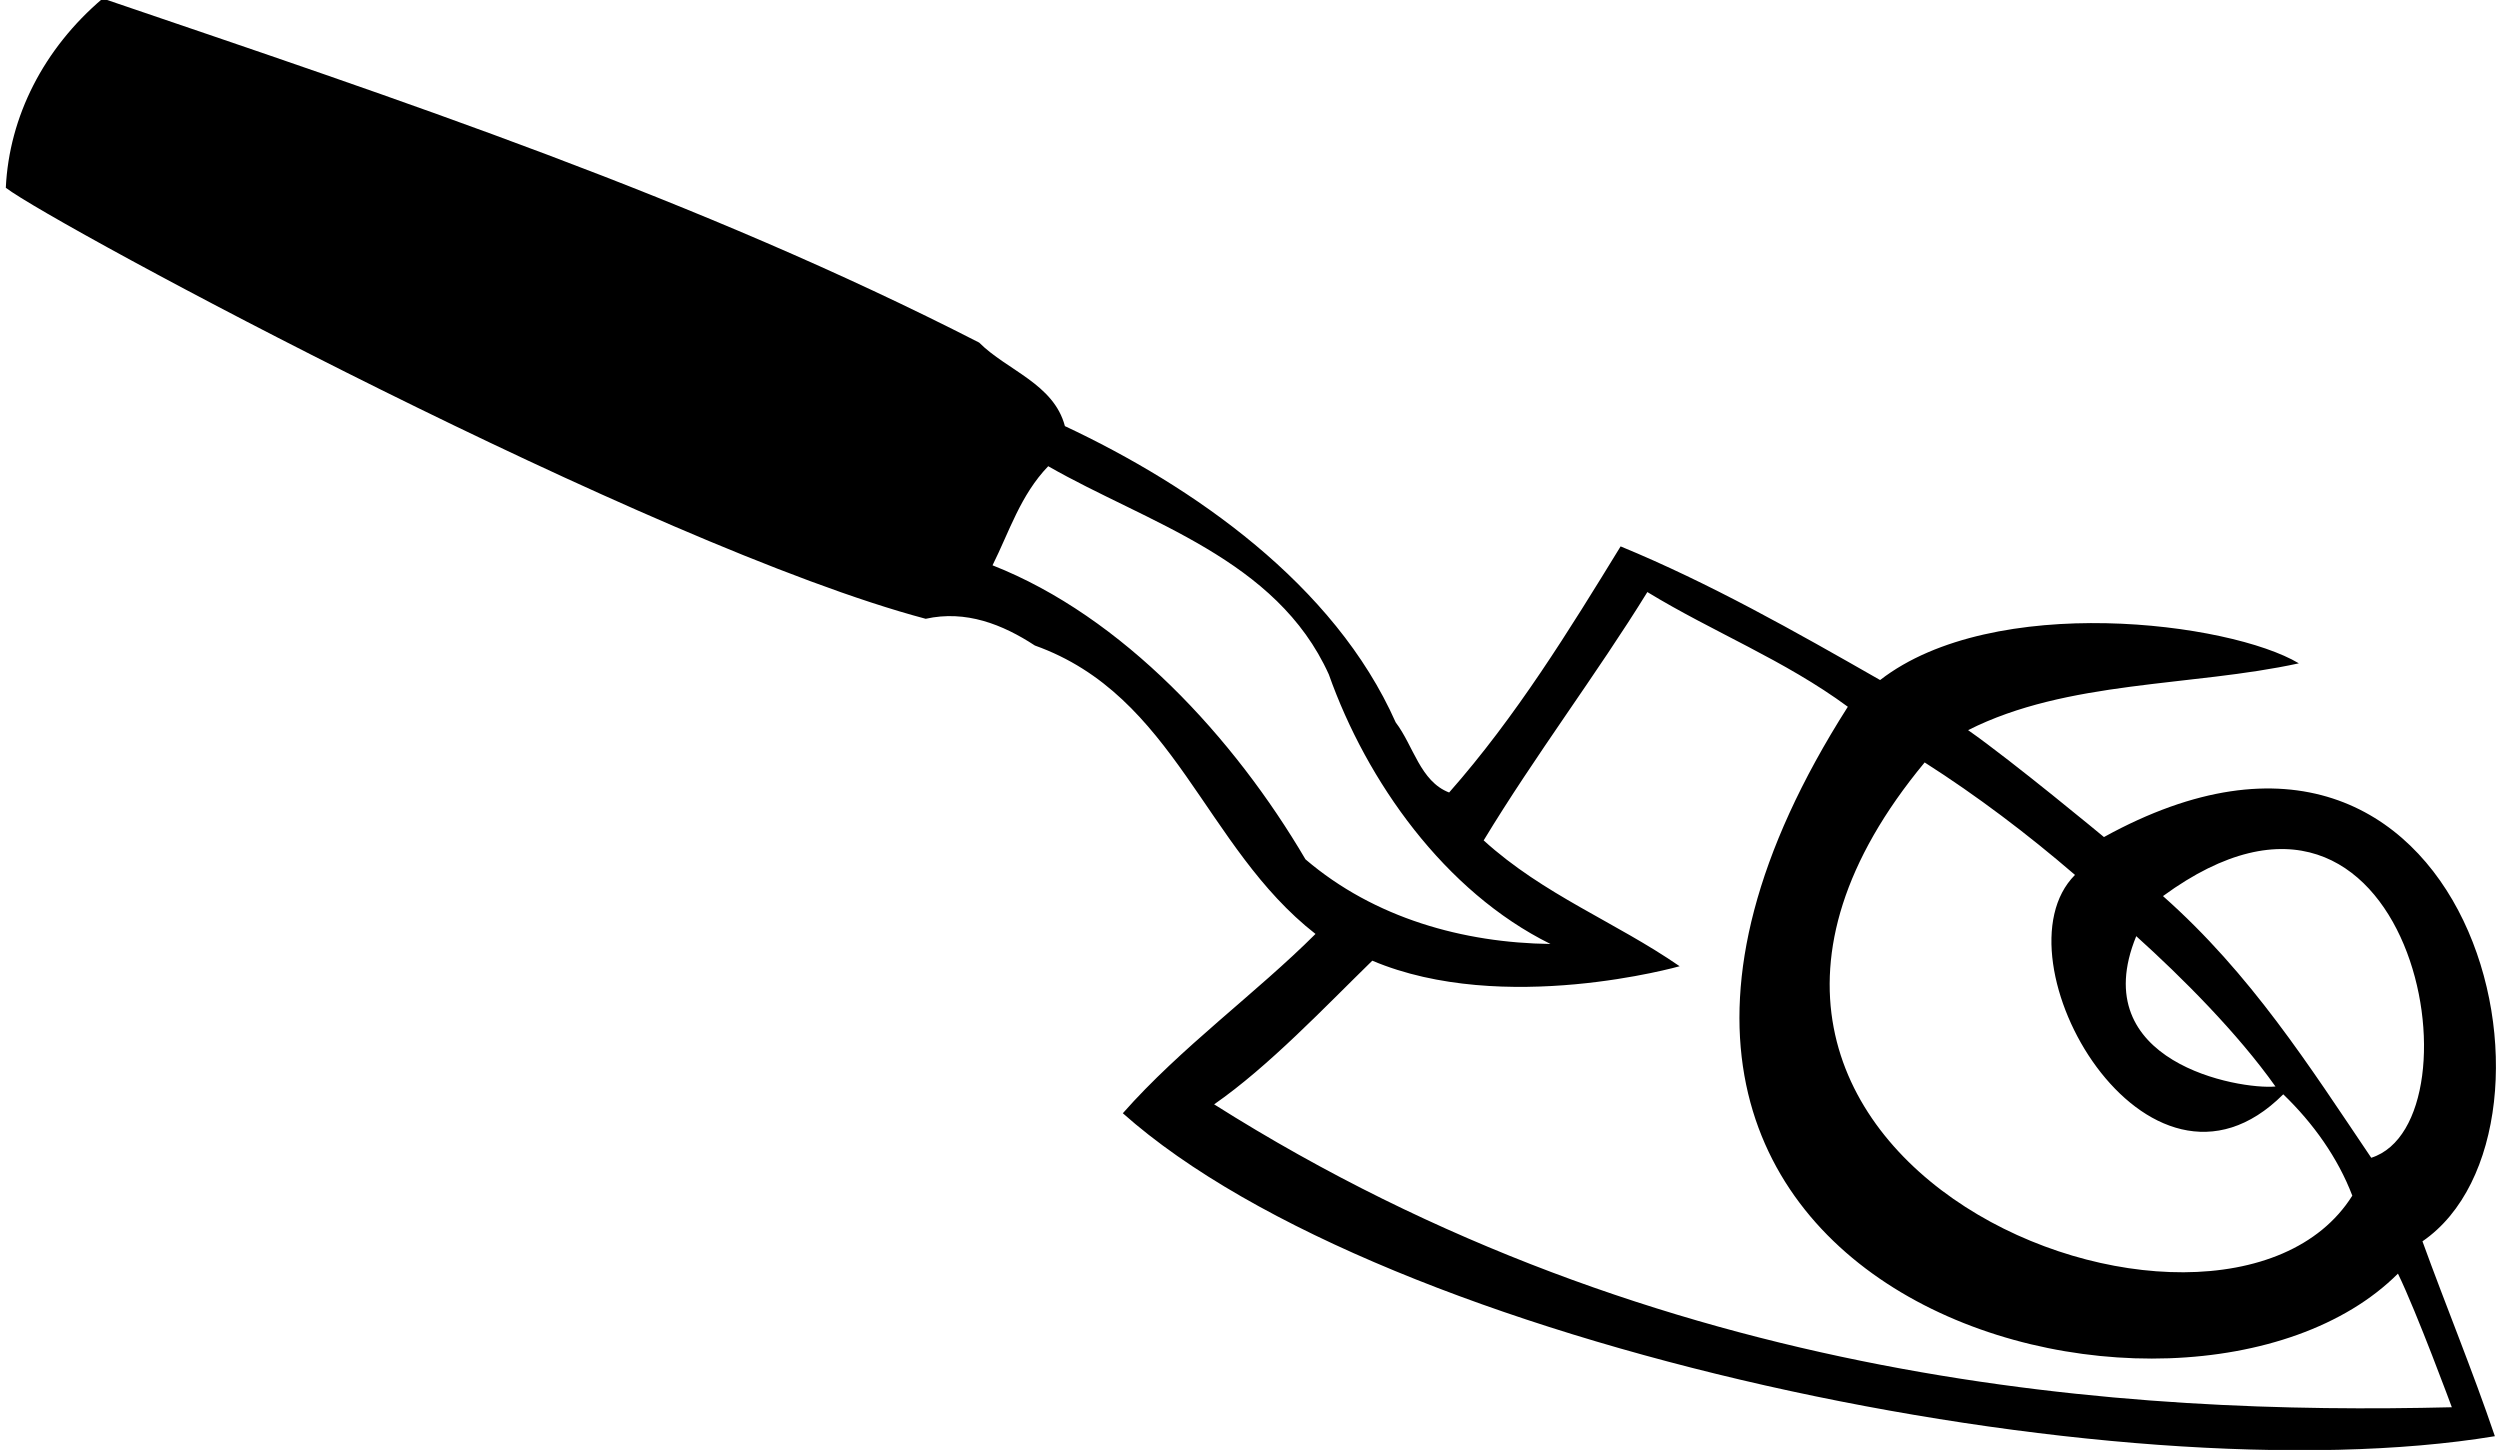<?xml version="1.0" encoding="UTF-8"?>
<svg xmlns="http://www.w3.org/2000/svg" xmlns:xlink="http://www.w3.org/1999/xlink" width="519pt" height="301pt" viewBox="0 0 519 301" version="1.1">
<g id="surface1">
<path style=" stroke:none;fill-rule:nonzero;fill:rgb(0%,0%,0%);fill-opacity:1;" d="M 436.781 173.773 C 436.781 173.773 417.824 158.051 408.578 151.578 C 429.152 141.176 455.047 142.562 477.242 137.707 C 462.906 129.152 413.902 122.902 390.312 141.176 C 372.512 131.004 354.938 121.059 336.441 113.43 C 325.809 130.77 314.711 148.805 300.84 164.523 C 294.828 162.215 293.441 154.812 289.742 149.961 C 277.023 121.289 247.664 100.945 221.074 88.461 C 218.766 79.676 209.055 76.902 203.273 71.121 C 145.012 41.297 83.051 20.723 21.324 -0.316 C 9.07 10.086 1.902 24.188 1.207 38.984 C 11.148 46.613 135.531 113.43 192.176 128.461 C 200.5 126.609 208.129 129.613 214.836 134.008 C 243.965 144.41 249.977 175.855 273.098 193.887 C 260.844 206.141 245.121 217.469 233.098 231.109 C 287.5 279.5 439.559 311.102 517.934 298.156 C 513.309 284.516 507.762 271.105 502.902 257.699 C 537 234.301 513.5 131.5 436.781 173.773 Z M 492.27 240.355 C 479.32 221.168 467.301 202.211 449.035 186.027 C 501 148 516.004 232.793 492.27 240.355 Z M 443.484 194.348 C 452.969 202.902 464.527 214.465 472.387 225.559 C 464.758 226.254 432.77 220.512 443.484 194.348 Z M 399.559 158.281 C 410.426 165.219 420.828 173.078 430.77 181.633 C 413.387 199.016 445.738 255.445 474.004 227.18 C 480.246 233.191 485.336 240.355 488.34 248.219 C 461.07 291.656 331 241 399.559 158.281 Z M 271.016 178.398 C 256.219 153.195 233.098 127.996 206.047 117.359 C 209.516 110.426 211.828 102.797 217.609 96.785 C 238.184 108.574 265.004 115.973 275.867 140.02 C 283.73 162.215 299.914 185.102 321.879 195.969 C 303.848 195.734 285.352 190.648 271.016 178.398 Z M 509 292.145 C 442.645 293.762 345 288 252.055 229.262 C 263.387 221.398 275.176 208.914 284.887 199.438 C 312.145 210.969 348.695 200.59 348.695 200.59 C 335.285 191.344 320.492 185.797 308.008 174.469 C 318.641 156.895 331.59 139.785 341.992 122.91 C 355.633 131.23 370.43 137.012 383.609 146.723 C 305.141 269.859 453.609 308.609 497.816 264.402 C 501.75 272.492 509 292.145 509 292.145 "/>
</g>
</svg>
